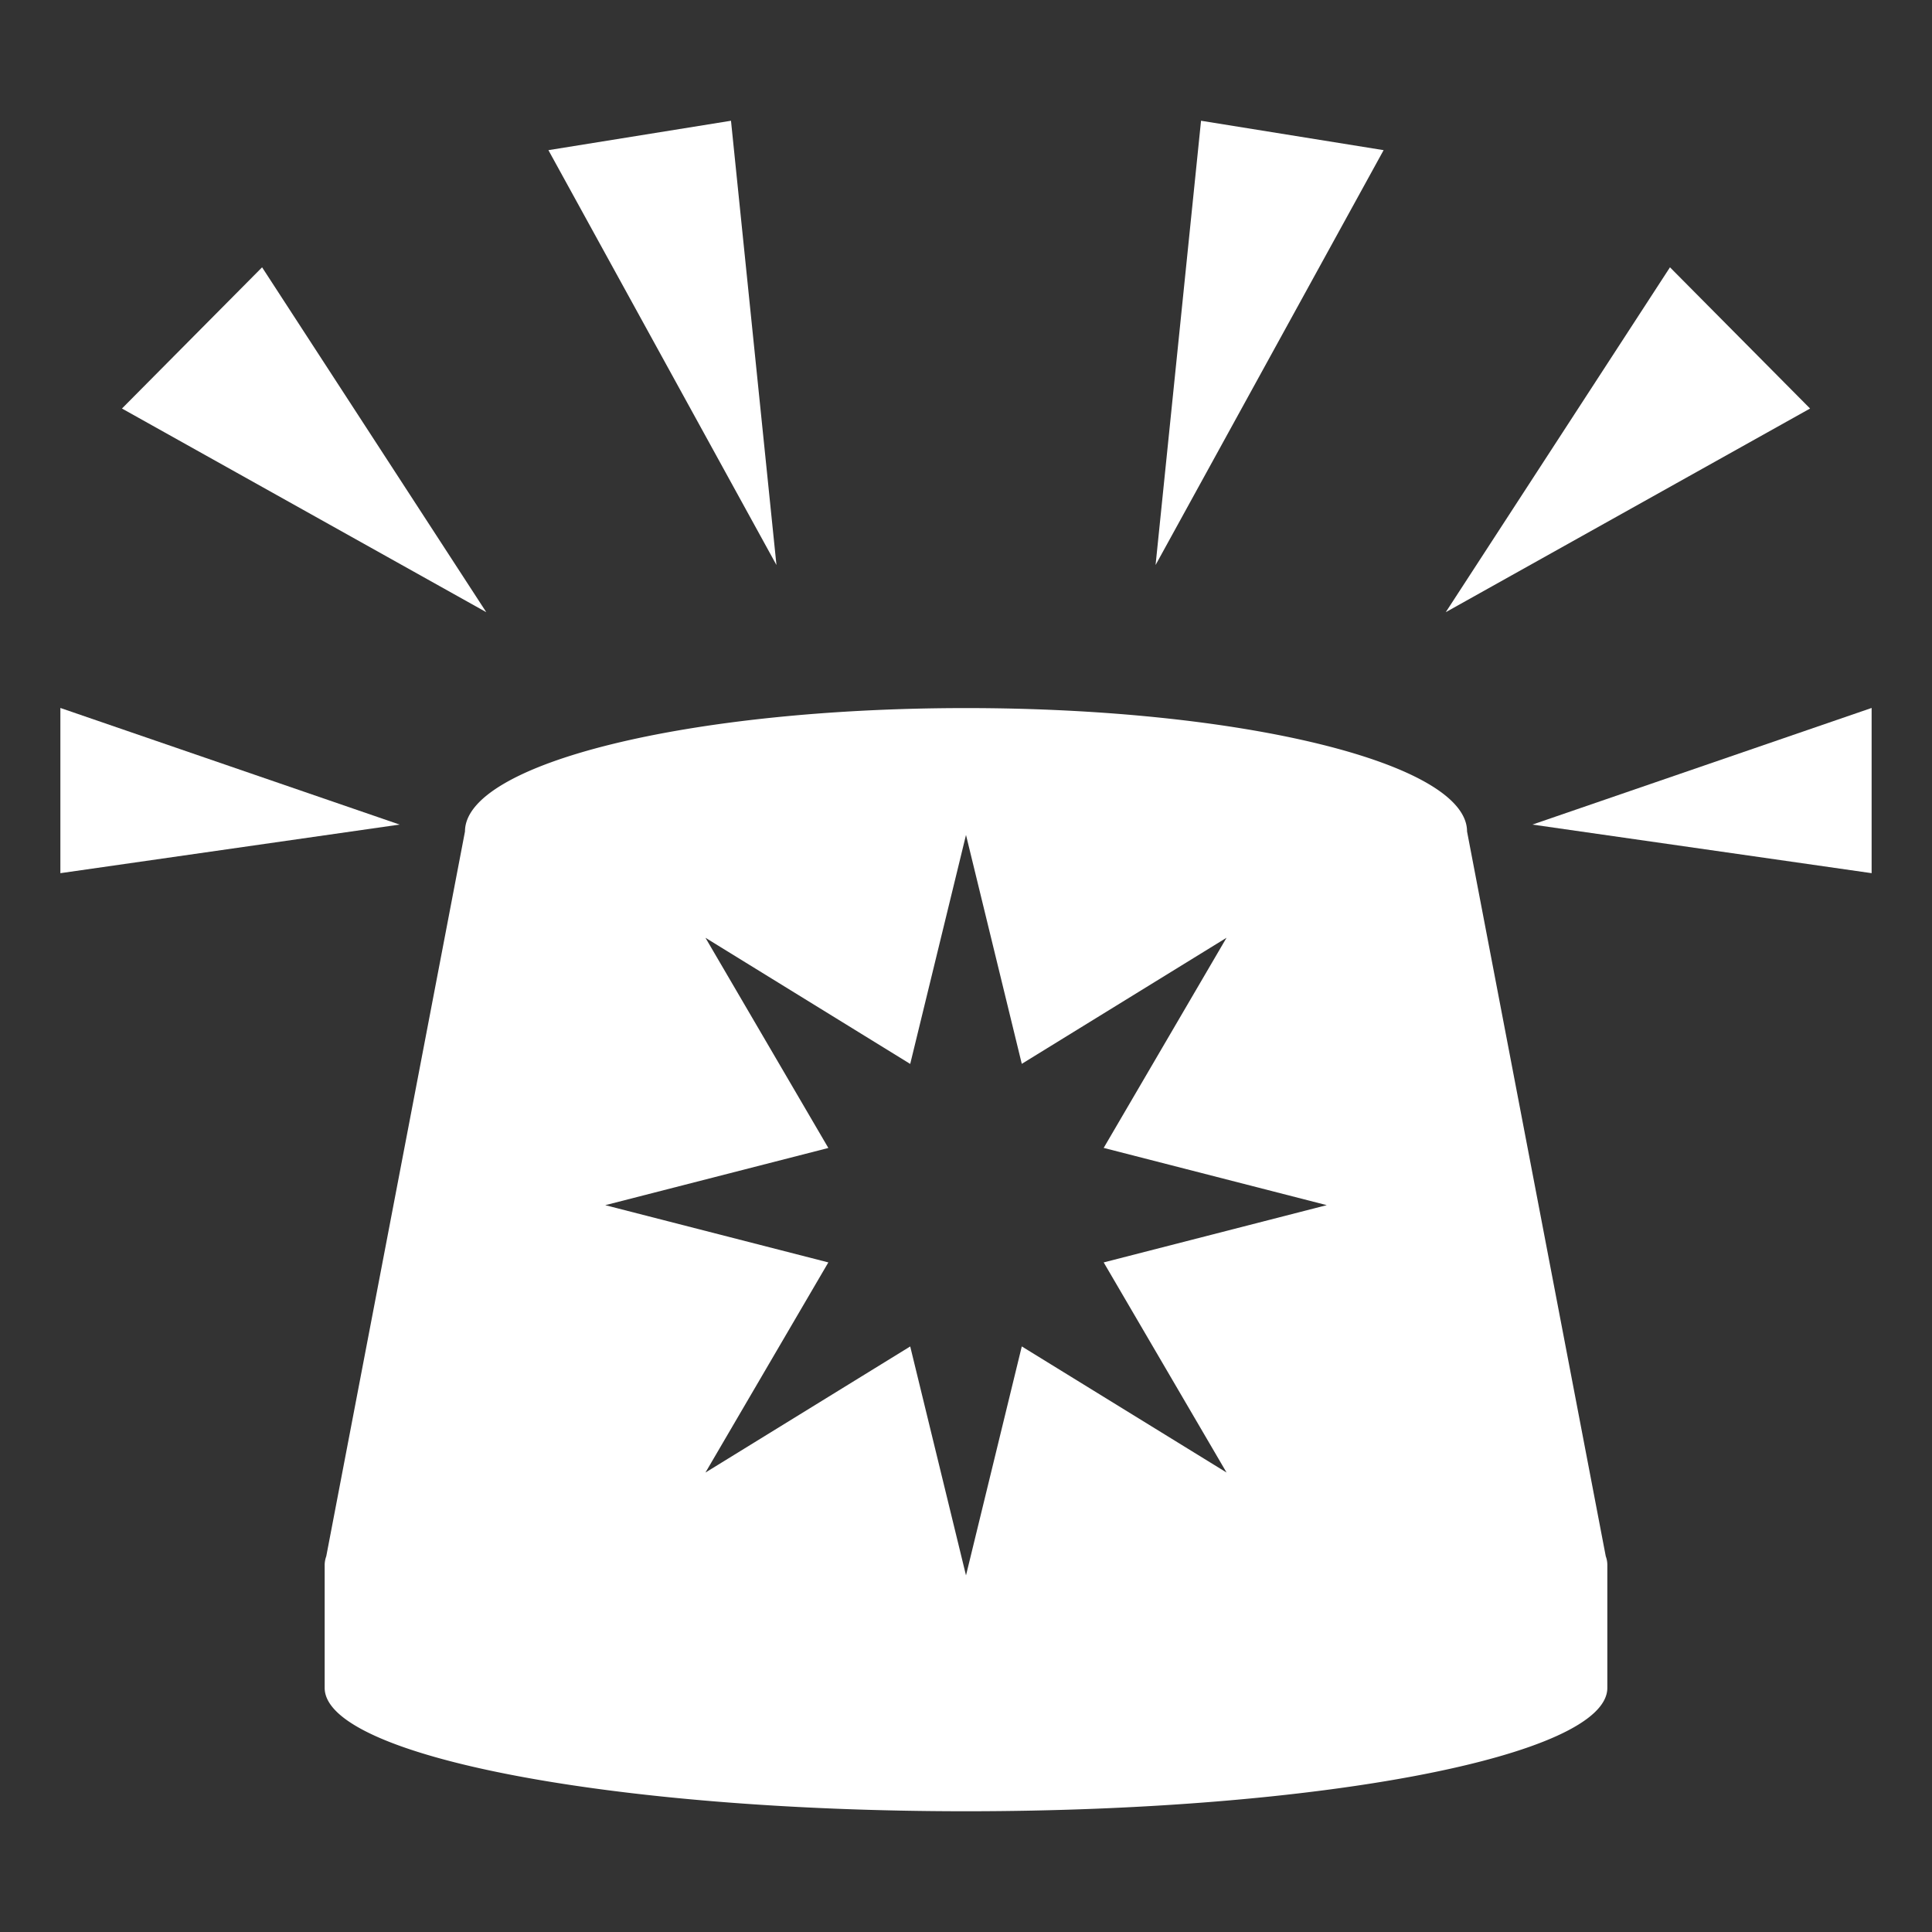 <?xml version="1.0" encoding="utf-8"?><!-- Uploaded to: SVG Repo, www.svgrepo.com, Generator: SVG Repo Mixer Tools -->
<svg width="800px" height="800px" viewBox="0 0 64 64" xmlns="http://www.w3.org/2000/svg" xmlns:xlink="http://www.w3.org/1999/xlink" aria-hidden="true" role="img" class="iconify iconify--emojione-monotone" preserveAspectRatio="xMidYMid meet"><rect x="0" y="0" width="64" height="64" fill="#333333" stroke="none"/><path d="M48.598 27.544c0-2.258-7.432-4.088-16.598-4.088s-16.597 1.83-16.597 4.088l-4.595 24.009a.875.875 0 0 0-.053.272v4.088C10.756 58.169 20.268 60 32 60c11.734 0 21.245-1.831 21.245-4.087v-4.088a.835.835 0 0 0-.052-.272l-4.595-24.009m-7.967 21.235l-6.783-4.177L32 52.187l-1.848-7.584l-6.783 4.177l4.071-6.961l-7.39-1.896l7.39-1.895l-4.071-6.963l6.783 4.179L32 27.659l1.848 7.582l6.783-4.177l-4.07 6.962l7.389 1.896l-7.389 1.897l4.07 6.96" fill="#ffffff"></path><path d="M55.32 8.855l-7.427 11.424l12.068-6.746z" fill="#ffffff"></path><path d="M8.682 8.855L4.04 13.533l12.068 6.746z" fill="#ffffff"></path><path d="M2 23.452v5.473l11.237-1.61z" fill="#ffffff"></path><path d="M50.764 27.315L62 28.925v-5.473z" fill="#ffffff"></path><path d="M24.215 4l-6.048.974l7.554 13.743z" fill="#ffffff"></path><path d="M39.786 4L38.28 18.717l7.554-13.743z" fill="#ffffff"></path></svg>